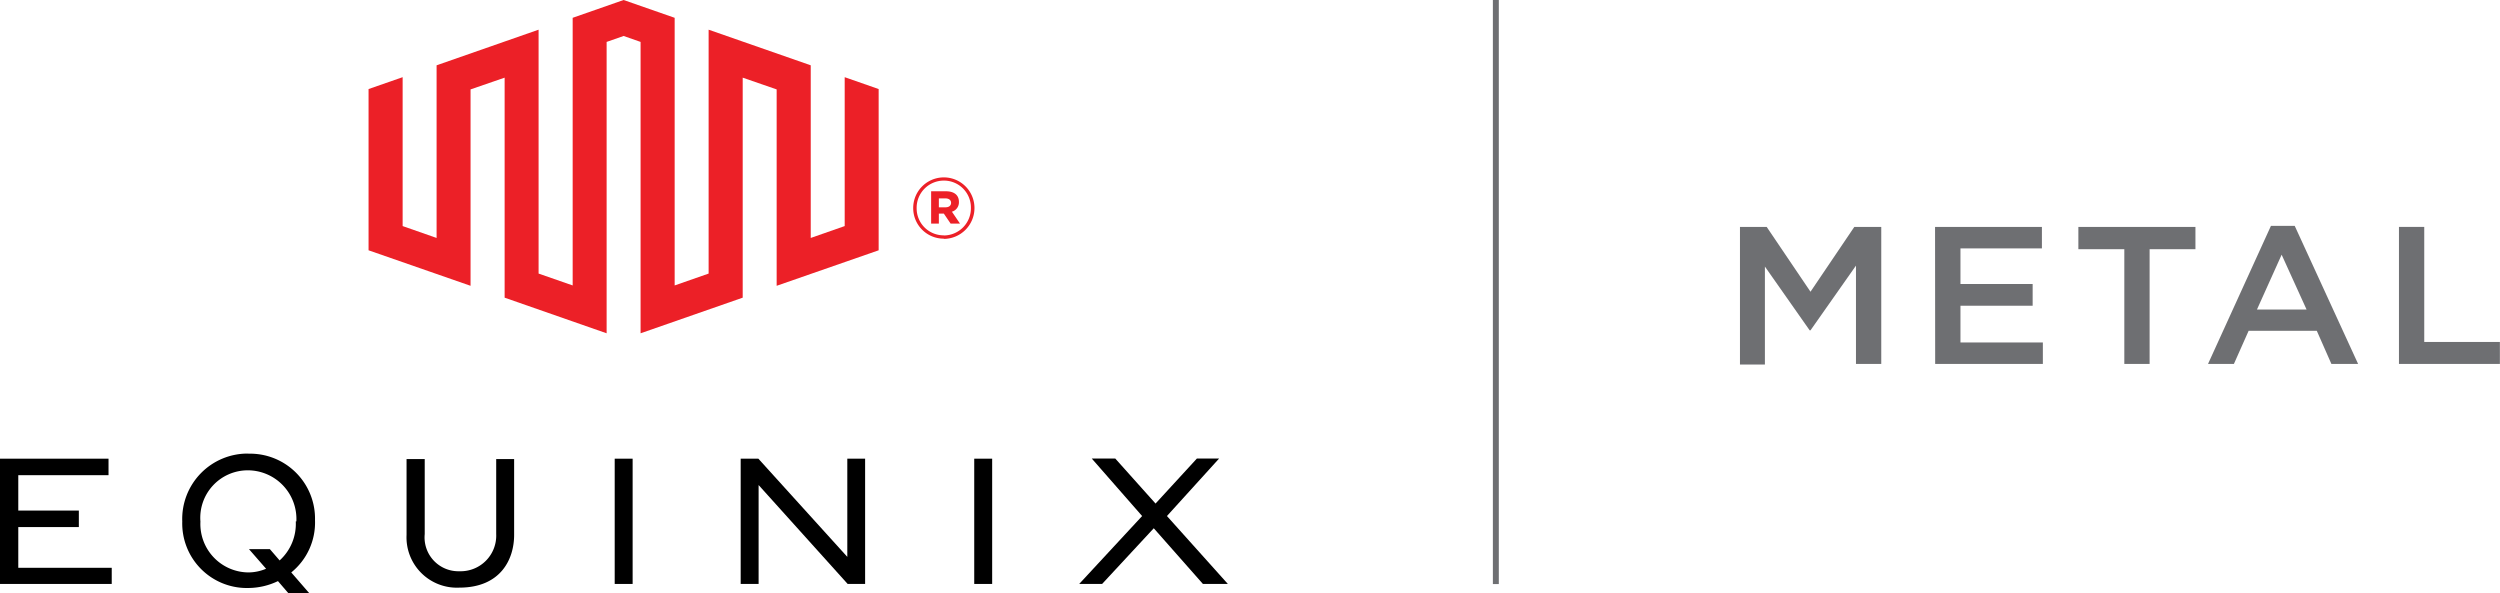 <svg id="Layer_1" data-name="Layer 1" xmlns="http://www.w3.org/2000/svg" viewBox="0 0 210.55 49.97"><defs><style>.cls-1{fill:#ec2027;}.cls-2{fill:#6e6f72;}</style></defs><polygon class="cls-1" points="71.14 6.5 71.14 19.04 68.28 20.04 68.28 5.5 59.68 2.5 59.68 23.04 56.82 24.04 56.82 1.5 52.52 0 48.23 1.5 48.23 24.04 45.36 23.04 45.36 2.5 36.77 5.5 36.77 20.04 33.91 19.04 33.91 6.5 31.04 7.5 31.04 21.08 39.63 24.07 39.63 7.53 42.5 6.54 42.5 25.07 51.09 28.07 51.09 3.53 52.52 3.03 53.95 3.53 53.95 28.07 62.55 25.07 62.55 6.54 65.41 7.53 65.41 24.07 74 21.08 74 7.5 71.14 6.5"/><polygon points="1.54 44.39 6.64 44.39 6.64 43 1.54 43 1.54 40.02 9.14 40.02 9.14 38.63 0 38.63 0 49.18 9.41 49.18 9.41 47.82 1.54 47.82 1.54 44.39"/><path d="M237,415.53a3,3,0,0,1-3.1,3.13,2.85,2.85,0,0,1-2.92-3.13v-6.32h-1.53v6.39a4.24,4.24,0,0,0,4.44,4.44c3.48,0,4.62-2.38,4.62-4.44v-6.39H237Z" transform="translate(-195.21 -370.55)"/><rect x="51.77" y="38.63" width="1.51" height="10.55"/><polygon points="71.36 46.9 63.87 38.63 62.38 38.63 62.38 49.18 63.89 49.18 63.89 40.85 71.39 49.18 72.86 49.18 72.86 38.63 71.36 38.63 71.36 46.9"/><rect x="82.05" y="38.63" width="1.51" height="10.55"/><polygon points="98.28 43.46 102.67 38.62 100.8 38.62 97.32 42.41 93.93 38.62 91.95 38.62 96.19 43.46 90.89 49.18 92.82 49.18 97.17 44.49 101.31 49.18 103.41 49.18 98.28 43.46"/><path d="M216.13,408.75a5.51,5.51,0,0,0-5.57,5.72v0a5.44,5.44,0,0,0,5.6,5.6,5.81,5.81,0,0,0,2.46-.58l.86,1h1.76l-1.5-1.73a5.4,5.4,0,0,0,2-4.4v0a5.47,5.47,0,0,0-5.62-5.6m4,5.7a4.15,4.15,0,0,1-1.36,3.29l-.82-.95h-1.76l1.44,1.65a3.89,3.89,0,0,1-1.48.31,4.08,4.08,0,0,1-4.05-4.28v0a4,4,0,0,1,4-4.32,4.1,4.1,0,0,1,4.08,4.3Z" transform="translate(-195.21 -370.55)"/><path class="cls-1" d="M274.7,390.67a2.6,2.6,0,0,0,2.58-2.6h0a2.58,2.58,0,1,0-5.16,0v0a2.57,2.57,0,0,0,2.58,2.58m0-.28a2.27,2.27,0,0,1-2.29-2.3v0a2.29,2.29,0,0,1,2.29-2.31,2.27,2.27,0,0,1,2.28,2.3h0a2.29,2.29,0,0,1-2.28,2.32m-1.07-1h.65v-.84h.42l.57.84h.79l-.68-1a.82.82,0,0,0,.59-.83c0-.61-.46-.89-1.08-.89h-1.26Zm.65-1.37v-.75h.56c.28,0,.47.14.47.37s-.17.38-.47.38Z" transform="translate(-195.21 -370.55)"/><path class="cls-2" d="M341.75,389.66H344l3.69,5.46,3.69-5.46h2.27V401.2h-2.13v-8.28l-3.83,5.45h-.07L343.85,393v8.25h-2.1Z" transform="translate(-195.21 -370.55)"/><path class="cls-2" d="M358.18,389.66h9v1.81h-6.86v3h6.08v1.83h-6.08v3.09h6.94v1.81h-9.07Z" transform="translate(-195.21 -370.55)"/><path class="cls-2" d="M374.12,391.54h-3.87v-1.88h9.86v1.88h-3.86v9.66h-2.13Z" transform="translate(-195.21 -370.55)"/><path class="cls-2" d="M386.47,389.57h2l5.34,11.63h-2.25l-1.23-2.79h-5.74l-1.24,2.79h-2.18Zm3,7.05-2.1-4.62-2.08,4.62Z" transform="translate(-195.21 -370.55)"/><path class="cls-2" d="M397.25,389.66h2.13v9.69h6.37v1.85h-8.5Z" transform="translate(-195.21 -370.55)"/><rect class="cls-2" x="125.73" width="0.5" height="49.19"/></svg>